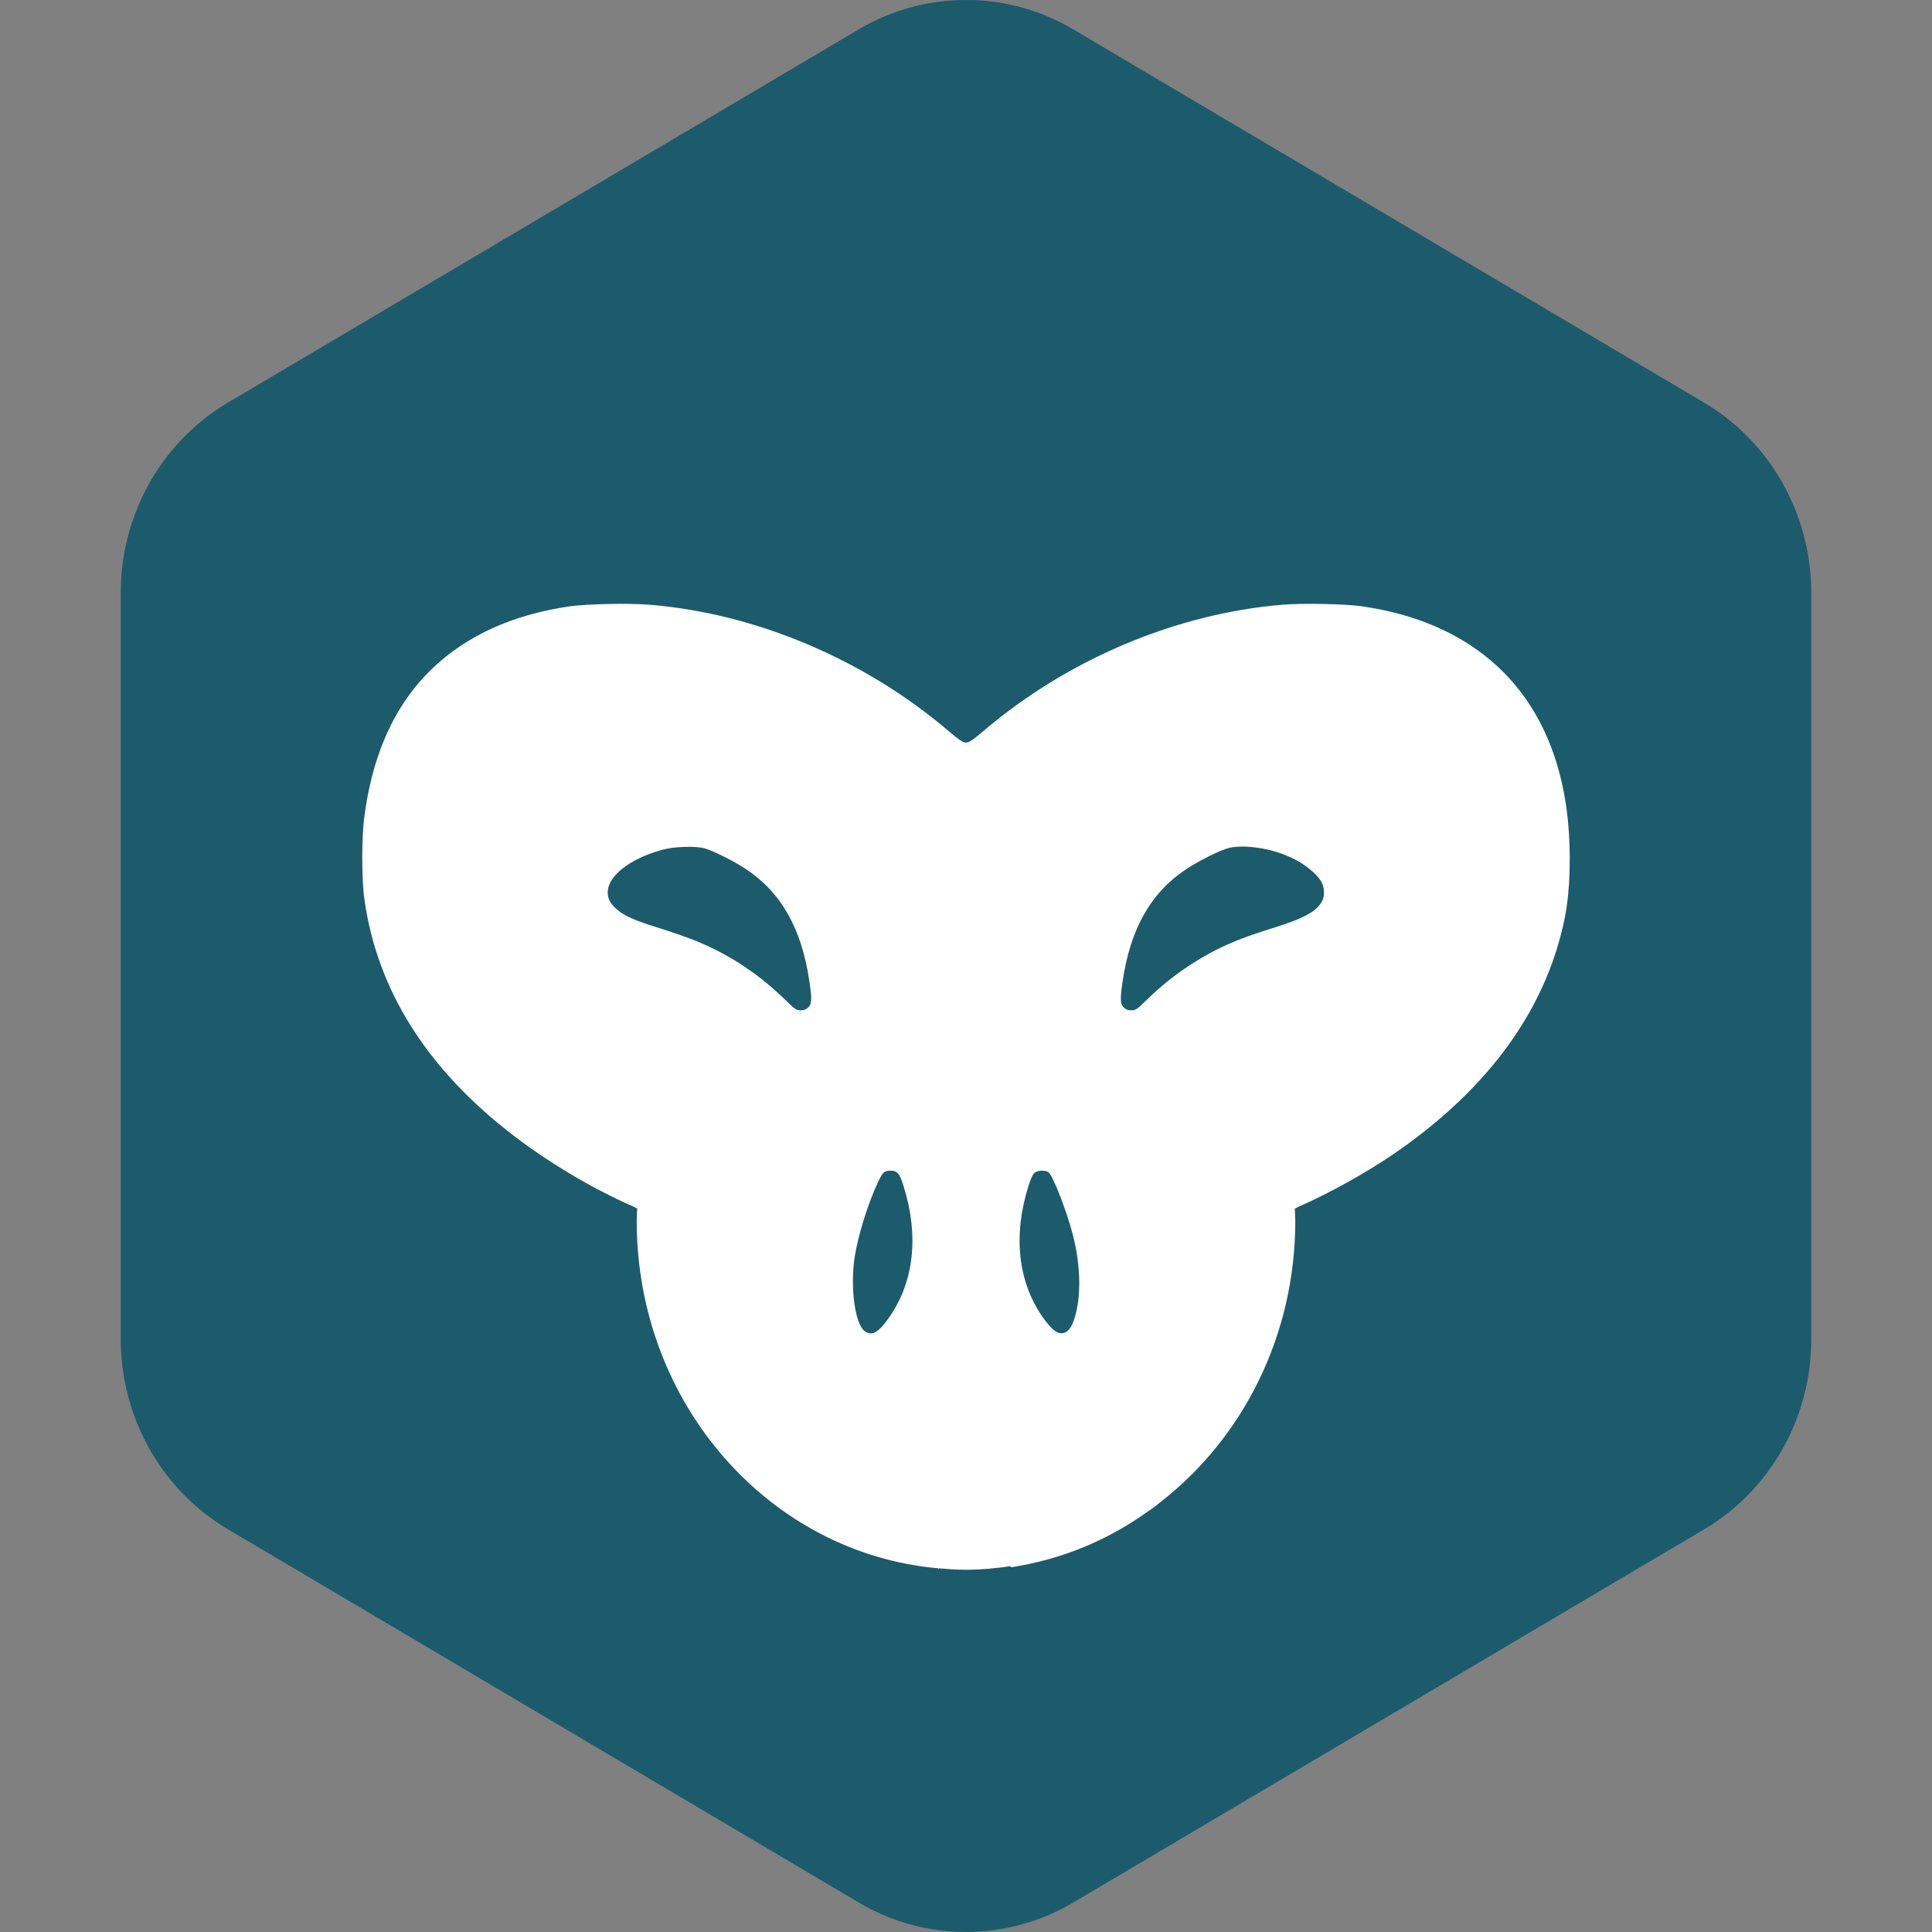 <svg xmlns="http://www.w3.org/2000/svg" width="16" height="16" version="1"><rect width="100%" height="100%" fill="#808080" stroke="none"/><defs>
<linearGradient id="ucPurpleBlue" x1="0%" y1="0%" x2="100%" y2="100%">
  <stop offset="0%" style="stop-color:#B794F4;stop-opacity:1"/>
  <stop offset="100%" style="stop-color:#4299E1;stop-opacity:1"/>
</linearGradient>
</defs>
 <path style="fill:#1c5b6c" d="m 8.042,6e-8 v 7.8e-4 A 1.776,1.819 0 0 0 7.112,0.243 L 1.888,3.334 A 1.776,1.819 0 0 0 1,4.909 v 6.181 a 1.776,1.819 0 0 0 0.888,1.575 l 5.224,3.091 a 1.776,1.819 0 0 0 1.776,0 L 14.112,12.666 A 1.776,1.819 0 0 0 15,11.091 V 4.909 A 1.776,1.819 0 0 0 14.112,3.334 L 8.888,0.243 A 1.776,1.819 0 0 0 8.042,6e-8 Z"/>
 <path style="fill:#ffffff" d="M 5.039 5.002 C 4.914 5.005 4.793 5.011 4.721 5.021 C 4.373 5.072 4.081 5.176 3.834 5.336 C 3.374 5.635 3.106 6.102 3.018 6.758 C 2.994 6.931 2.994 7.284 3.018 7.449 C 3.124 8.201 3.537 8.855 4.25 9.402 C 4.547 9.63 4.907 9.844 5.24 9.99 C 5.262 10 5.26 10 5.277 10.008 C 5.276 10.043 5.273 10.074 5.273 10.111 C 5.273 11.625 6.372 12.865 7.771 12.988 C 7.772 12.989 7.775 12.996 7.775 12.996 C 7.776 12.992 7.776 12.992 7.777 12.988 C 7.851 12.995 7.925 13 8 13 C 8.124 13 8.246 12.988 8.365 12.971 C 8.369 12.972 8.374 12.979 8.377 12.979 C 8.793 12.914 9.169 12.757 9.492 12.527 C 9.509 12.516 9.526 12.504 9.543 12.492 C 9.568 12.474 9.591 12.455 9.615 12.436 C 10.289 11.91 10.727 11.066 10.727 10.111 C 10.727 10.074 10.724 10.045 10.723 10.01 C 10.741 10.002 10.739 10 10.762 9.99 C 11.009 9.882 11.316 9.711 11.547 9.553 C 12.237 9.079 12.69 8.509 12.891 7.865 C 12.971 7.609 13 7.403 13 7.105 C 12.999 5.924 12.385 5.182 11.279 5.021 C 11.134 5.001 10.796 4.994 10.623 5.008 C 9.743 5.08 8.844 5.459 8.148 6.051 C 8.055 6.13 8.024 6.15 8 6.15 C 7.976 6.15 7.945 6.13 7.852 6.051 C 7.156 5.459 6.259 5.08 5.379 5.008 C 5.293 5.001 5.164 4.999 5.039 5.002 z M 5.666 7.014 C 5.732 7.011 5.795 7.015 5.834 7.025 C 5.905 7.045 6.07 7.127 6.174 7.195 C 6.468 7.388 6.639 7.689 6.703 8.127 C 6.725 8.275 6.723 8.315 6.693 8.344 C 6.676 8.361 6.658 8.367 6.631 8.367 C 6.596 8.367 6.585 8.361 6.508 8.285 C 6.292 8.073 6.049 7.91 5.775 7.797 C 5.713 7.771 5.575 7.722 5.469 7.689 C 5.258 7.624 5.163 7.583 5.104 7.527 C 5.052 7.48 5.033 7.443 5.033 7.389 C 5.033 7.255 5.216 7.112 5.479 7.039 C 5.531 7.024 5.6 7.016 5.666 7.014 z M 10.395 7.018 C 10.481 7.028 10.574 7.052 10.656 7.086 C 10.783 7.137 10.905 7.231 10.945 7.307 C 10.97 7.352 10.971 7.423 10.949 7.463 C 10.902 7.55 10.797 7.607 10.531 7.689 C 10.229 7.783 10.071 7.854 9.861 7.988 C 9.737 8.068 9.607 8.172 9.492 8.285 C 9.415 8.361 9.404 8.367 9.369 8.367 C 9.342 8.367 9.324 8.361 9.307 8.344 C 9.277 8.315 9.275 8.275 9.297 8.127 C 9.361 7.689 9.534 7.388 9.828 7.195 C 9.932 7.127 10.097 7.045 10.168 7.025 C 10.227 7.009 10.308 7.007 10.395 7.018 z M 7.373 9.695 C 7.432 9.695 7.45 9.716 7.482 9.82 C 7.611 10.226 7.571 10.609 7.369 10.902 C 7.277 11.037 7.22 11.069 7.16 11.023 C 7.08 10.963 7.04 10.659 7.078 10.41 C 7.106 10.231 7.19 9.96 7.27 9.793 C 7.309 9.709 7.323 9.695 7.373 9.695 z M 8.625 9.695 C 8.646 9.695 8.67 9.699 8.682 9.707 C 8.719 9.734 8.831 10.021 8.883 10.219 C 8.955 10.492 8.956 10.771 8.887 10.951 C 8.851 11.044 8.788 11.067 8.723 11.012 C 8.703 10.995 8.661 10.947 8.631 10.902 C 8.429 10.609 8.389 10.226 8.518 9.82 C 8.538 9.756 8.555 9.721 8.57 9.711 C 8.584 9.702 8.604 9.696 8.625 9.695 z"/>
</svg>
